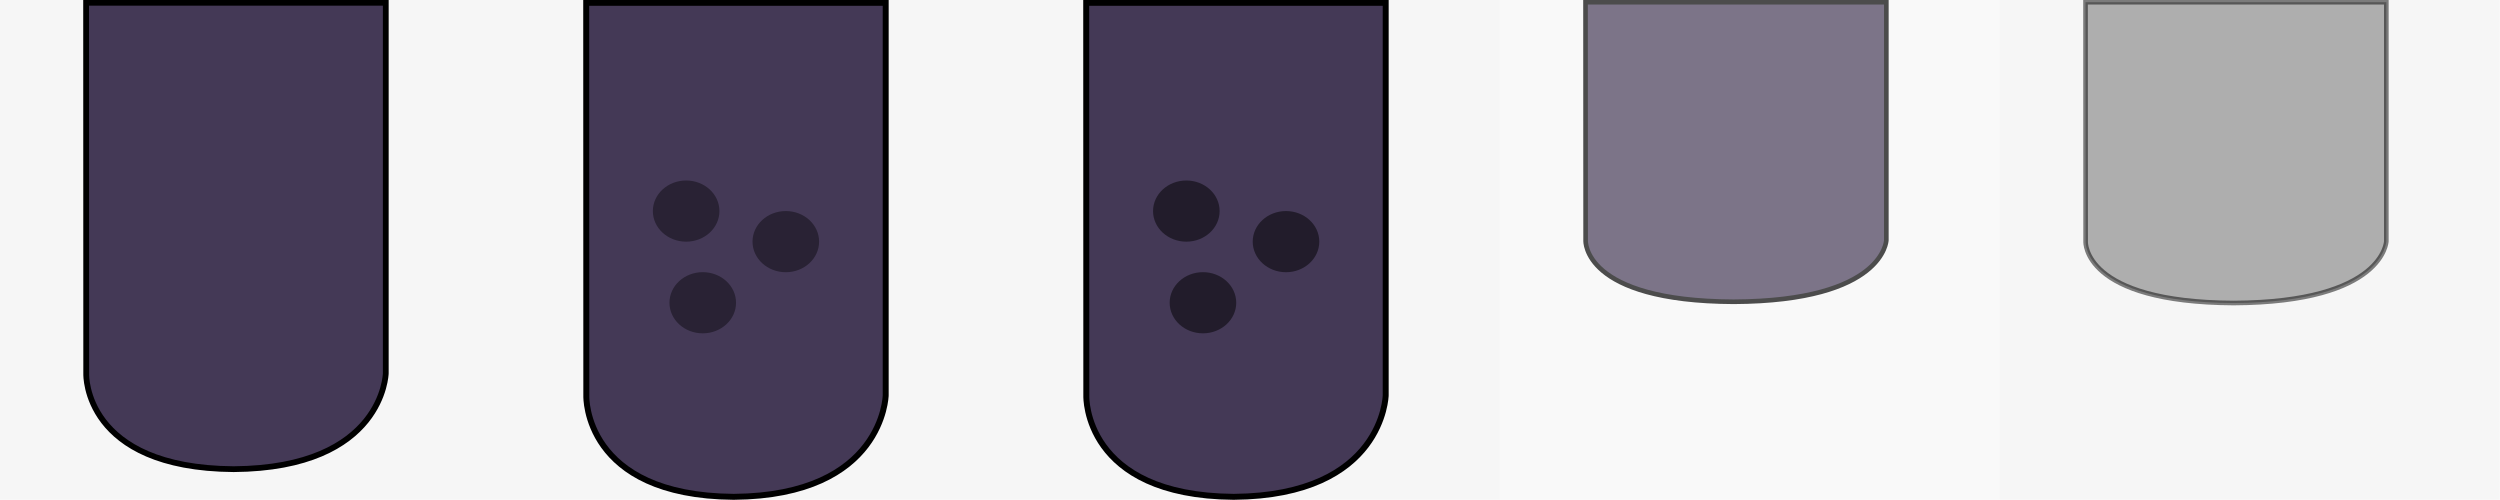 <?xml version="1.0" encoding="UTF-8" standalone="no"?>
<svg
   xmlns:dc="http://purl.org/dc/elements/1.1/"
   xmlns:cc="http://creativecommons.org/ns#"
   xmlns:rdf="http://www.w3.org/1999/02/22-rdf-syntax-ns#"
   xmlns:svg="http://www.w3.org/2000/svg"
   xmlns="http://www.w3.org/2000/svg"
   id="svg4306"
   width="90"
   height="18"
   version="1.1"
   style="enable-background:new">
  <title
     id="title836">Midnight</title>
  <defs
     id="defs38" />
  <g
     transform="translate(34.994,1.993)"
     id="active-center"
     style="enable-background:new">
    <rect
       y="-2"
       x="-35"
       height="18"
       width="18"
       id="bg"
       style="opacity:0.04;fill:#202126;fill-opacity:1;fill-rule:nonzero;stroke:none;stroke-width:0.258;stroke-miterlimit:4;stroke-dasharray:none;stroke-opacity:0.678" />
    <path
       id="ribon"
       d="m -21.106,-1.893 -2.55e-4,13.339 c 0,0 -0.069,3.411 -5.476,3.451 -5.407,-0.04 -5.308,-3.423 -5.308,-3.423 l -0.004,-13.366 z"
       style="fill:#443956;fill-opacity:1;stroke:#000000;stroke-width:0.208;stroke-linecap:butt;stroke-linejoin:miter;stroke-miterlimit:4;stroke-dasharray:none;stroke-opacity:1" />
  </g>
  <g
     transform="translate(88.994,1.993)"
     id="inactive-center"
     style="opacity:0.7;enable-background:new">
    <rect
       y="-2"
       x="-35"
       height="18"
       width="18"
       id="bg-0"
       style="opacity:0.04;fill:#202126;fill-opacity:1;fill-rule:nonzero;stroke:none;stroke-width:0.258;stroke-miterlimit:4;stroke-dasharray:none;stroke-opacity:0.678" />
    <path
       id="ribon-9"
       d="m -21.086,-1.914 -2.56e-4,8.568 c 0,0 -0.069,2.191 -5.497,2.217 -5.428,-0.025 -5.328,-2.199 -5.328,-2.199 l -0.004,-8.586 z"
       style="fill:#443956;fill-opacity:1;stroke:#000000;stroke-width:0.167;stroke-linecap:butt;stroke-linejoin:miter;stroke-miterlimit:4;stroke-dasharray:none;stroke-opacity:1" />
  </g>
  <g
     transform="translate(106.994,1.993)"
     id="deactivated-center"
     style="enable-background:new">
    <rect
       y="-2"
       x="-35"
       height="18"
       width="18"
       id="bg-6"
       style="opacity:0.04;fill:#202126;fill-opacity:1;fill-rule:nonzero;stroke:none;stroke-width:0.258;stroke-miterlimit:4;stroke-dasharray:none;stroke-opacity:0.678" />
    <path
       id="ribon-0"
       d="m -21.086,-1.914 -2.56e-4,8.604 c 0,0 -0.069,2.2 -5.497,2.226 -5.428,-0.026 -5.328,-2.208 -5.328,-2.208 l -0.004,-8.622 z"
       style="opacity:0.5;fill:#666666;fill-opacity:1;stroke:#000000;stroke-width:0.167;stroke-linecap:butt;stroke-linejoin:miter;stroke-miterlimit:4;stroke-dasharray:none;stroke-opacity:1" />
  </g>
  <g
     id="hover-center">
    <rect
       y="-0.007"
       x="17.994"
       height="18"
       width="18"
       id="bg-7"
       style="opacity:0.04;fill:#202126;fill-opacity:1;fill-rule:nonzero;stroke:none;stroke-width:0.258;stroke-miterlimit:4;stroke-dasharray:none;stroke-opacity:0.678" />
    <path
       id="ribon-5"
       d="M 31.885,0.103 31.885,14.231 c 0,0 -0.069,3.613 -5.473,3.655 -5.404,-0.042 -5.305,-3.626 -5.305,-3.626 l -0.004,-14.157 z"
       style="fill:#443956;fill-opacity:1;stroke:#000000;stroke-width:0.214;stroke-linecap:butt;stroke-linejoin:miter;stroke-miterlimit:4;stroke-dasharray:none;stroke-opacity:1" />
    <g
       id="g866-5"
       style="enable-background:new;opacity:0.4"
       transform="matrix(1.196,0,0,1.1,11.545,18.6)">
      <path
         id="path4-5-3-5-3"
         d="m 11.5,-6 c 0.553,0 1.002,-0.448 1.002,-1.001 0,-0.553 -0.448,-1.001 -1.002,-1.001 -0.553,0 -1.002,0.448 -1.002,1.001 C 10.498,-6.448 10.947,-6 11.5,-6"
         style="fill:#000000;fill-opacity:1;fill-rule:evenodd;stroke:none;stroke-width:0.154;enable-background:new" />
      <path
         id="path4-5-3-5-6-5"
         d="m 14,-8 c 0.553,0 1.002,-0.448 1.002,-1.001 0,-0.553 -0.448,-1.001 -1.002,-1.001 -0.553,0 -1.002,0.448 -1.002,1.001 C 12.998,-8.448 13.447,-8 14,-8"
         style="fill:#000000;fill-opacity:1;fill-rule:evenodd;stroke:none;stroke-width:0.154;enable-background:new" />
      <path
         id="path4-5-3-5-7-6"
         d="m 11,-9 c 0.553,0 1.002,-0.448 1.002,-1.001 0,-0.553 -0.448,-1.001 -1.002,-1.001 -0.553,0 -1.002,0.448 -1.002,1.001 C 9.998,-9.448 10.447,-9 11,-9"
         style="fill:#000000;fill-opacity:1;fill-rule:evenodd;stroke:none;stroke-width:0.154;enable-background:new" />
    </g>
  </g>
  <g
     id="pressed-center"
     style="enable-background:new"
     transform="translate(18)">
    <rect
       y="-0.007"
       x="17.994"
       height="18"
       width="18"
       id="bg-7-6"
       style="opacity:0.04;fill:#202126;fill-opacity:1;fill-rule:nonzero;stroke:none;stroke-width:0.258;stroke-miterlimit:4;stroke-dasharray:none;stroke-opacity:0.678" />
    <path
       id="ribon-5-7"
       d="M 31.885,0.103 31.885,14.231 c 0,0 -0.069,3.613 -5.473,3.655 -5.404,-0.042 -5.305,-3.626 -5.305,-3.626 l -0.004,-14.157 z"
       style="fill:#443956;fill-opacity:1;stroke:#000000;stroke-width:0.214;stroke-linecap:butt;stroke-linejoin:miter;stroke-miterlimit:4;stroke-dasharray:none;stroke-opacity:1" />
    <g
       id="g866-5-2"
       style="opacity:0.5;enable-background:new"
       transform="matrix(1.196,0,0,1.1,11.552,18.6)">
      <path
         id="path4-5-3-5-3-9"
         d="m 11.5,-6 c 0.553,0 1.002,-0.448 1.002,-1.001 0,-0.553 -0.448,-1.001 -1.002,-1.001 -0.553,0 -1.002,0.448 -1.002,1.001 C 10.498,-6.448 10.947,-6 11.5,-6"
         style="fill:#000000;fill-opacity:1;fill-rule:evenodd;stroke:none;stroke-width:0.154;enable-background:new" />
      <path
         id="path4-5-3-5-6-5-1"
         d="m 14,-8 c 0.553,0 1.002,-0.448 1.002,-1.001 0,-0.553 -0.448,-1.001 -1.002,-1.001 -0.553,0 -1.002,0.448 -1.002,1.001 C 12.998,-8.448 13.447,-8 14,-8"
         style="fill:#000000;fill-opacity:1;fill-rule:evenodd;stroke:none;stroke-width:0.154;enable-background:new" />
      <path
         id="path4-5-3-5-7-6-2"
         d="m 11,-9 c 0.553,0 1.002,-0.448 1.002,-1.001 0,-0.553 -0.448,-1.001 -1.002,-1.001 -0.553,0 -1.002,0.448 -1.002,1.001 C 9.998,-9.448 10.447,-9 11,-9"
         style="fill:#000000;fill-opacity:1;fill-rule:evenodd;stroke:none;stroke-width:0.154;enable-background:new" />
    </g>
  </g>
</svg>
